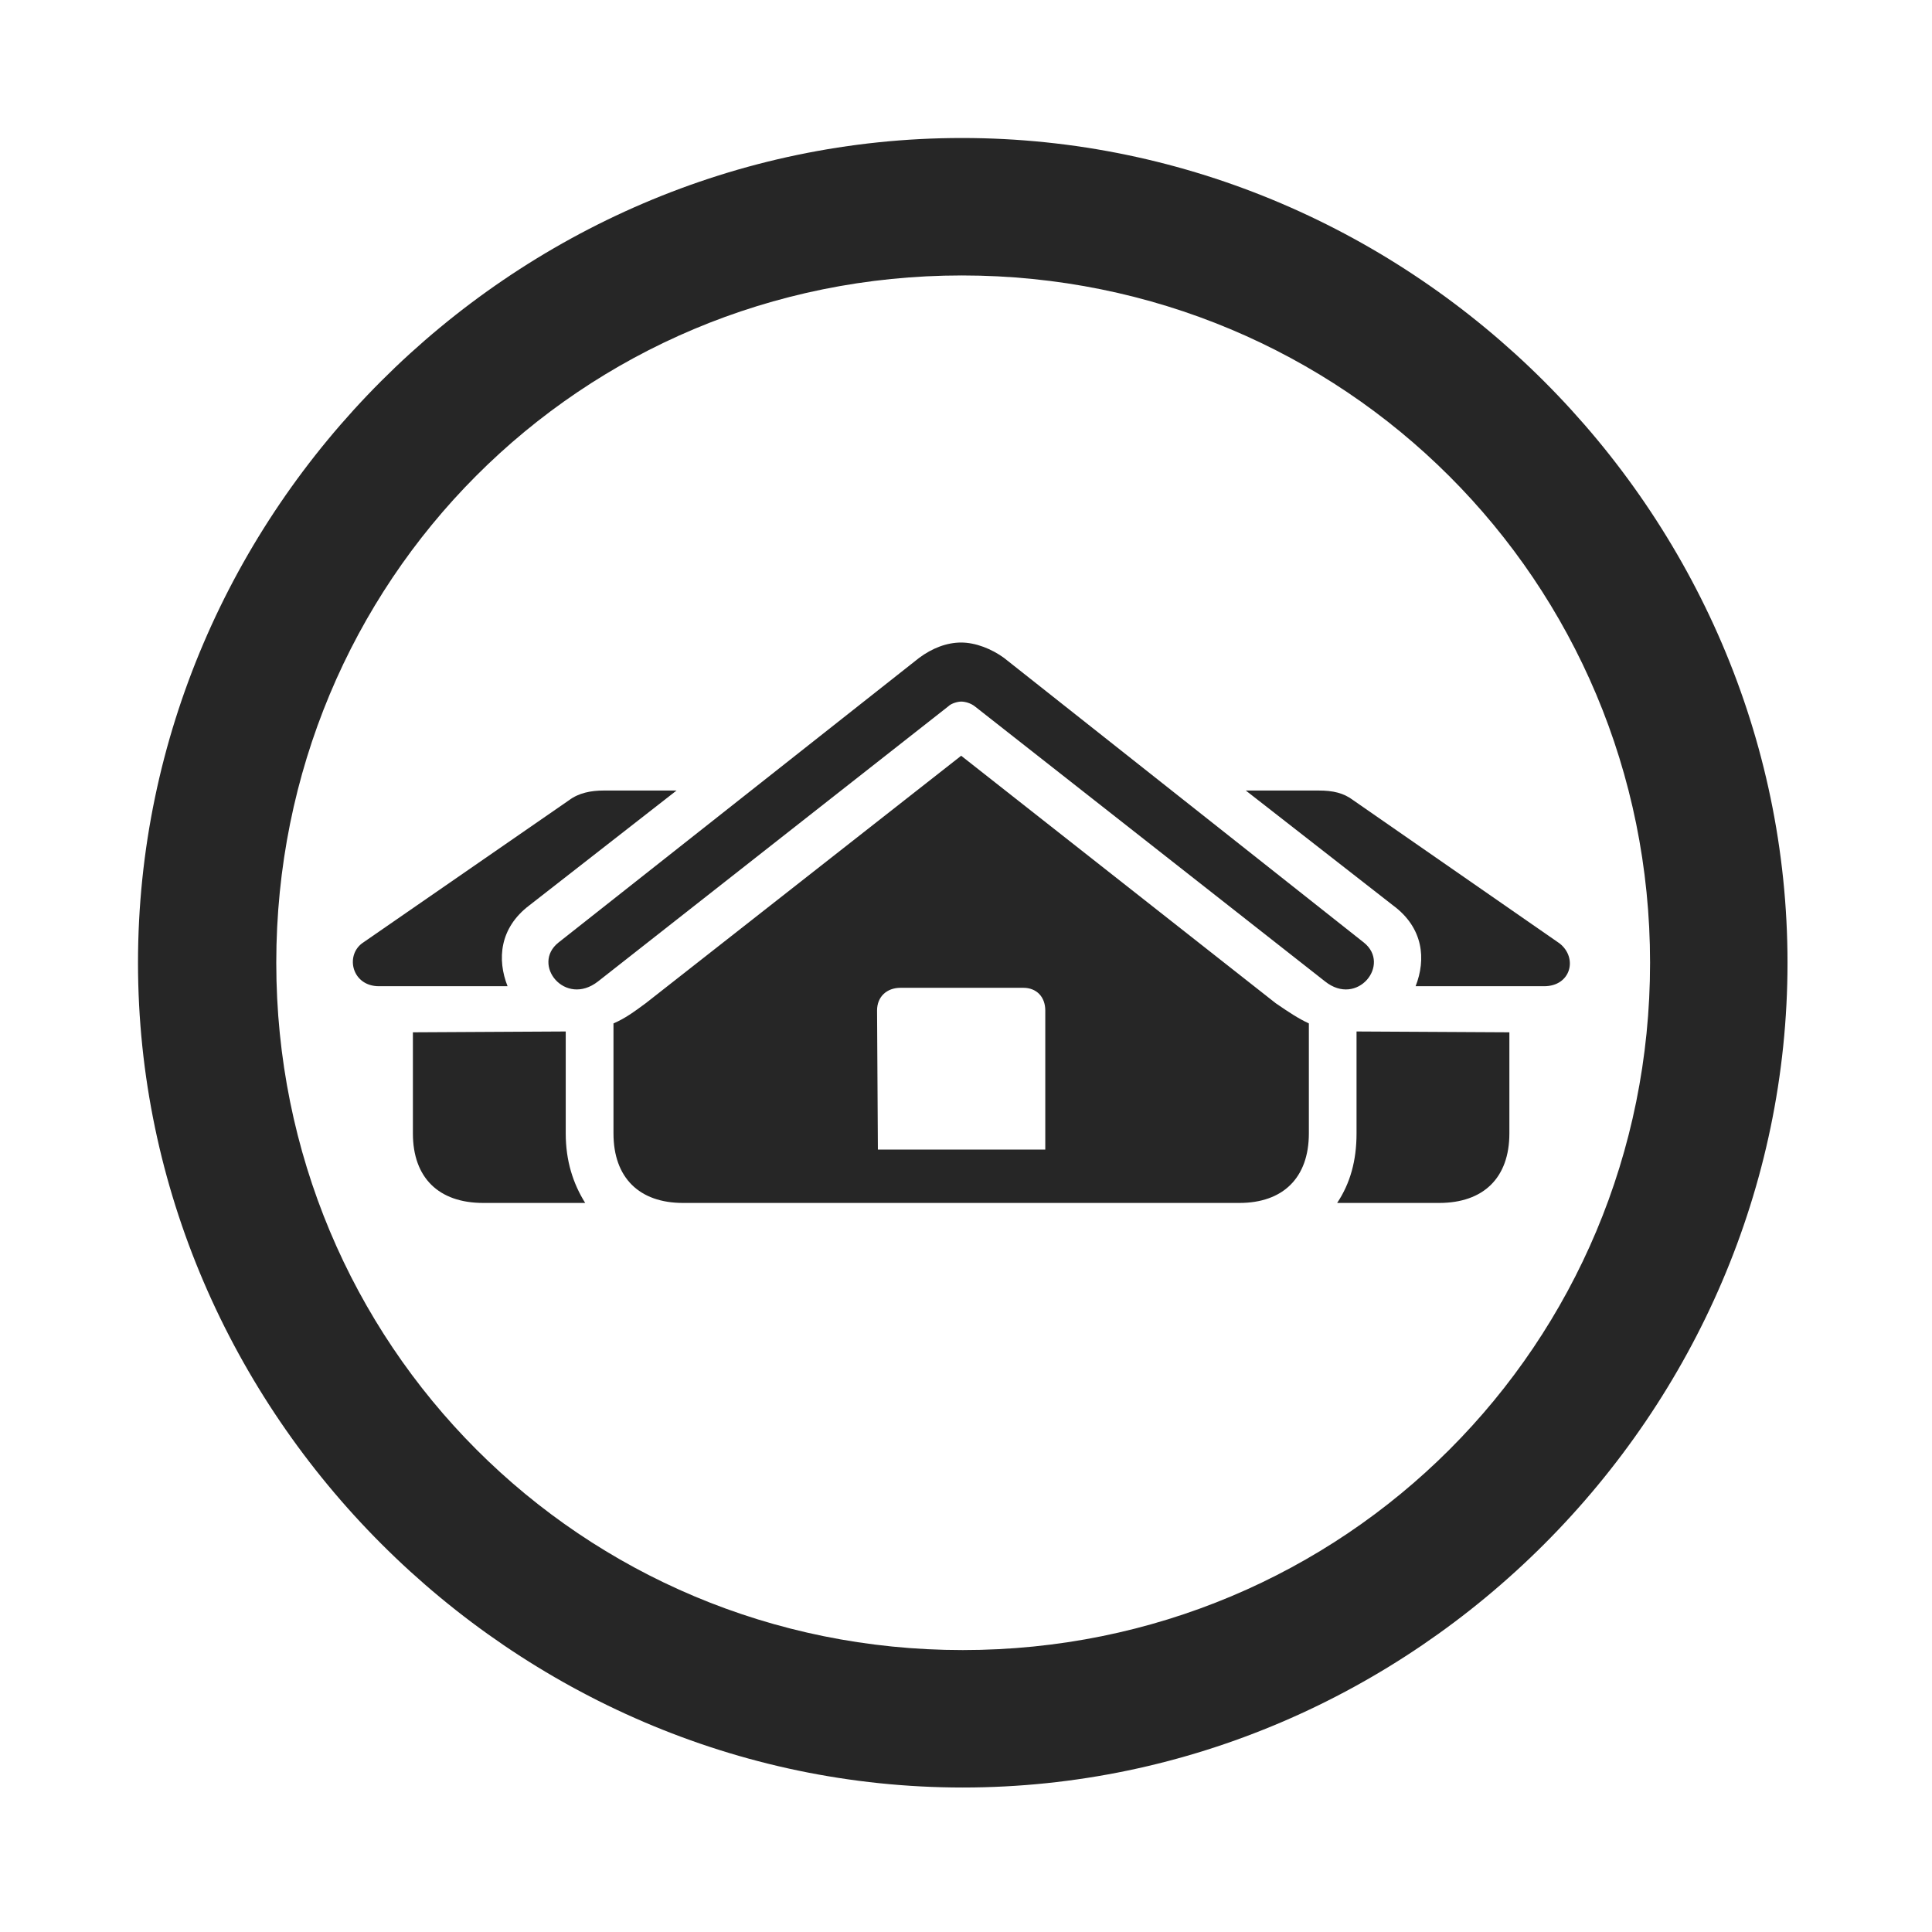 <svg width="28" height="28" viewBox="0 0 28 28" fill="none" xmlns="http://www.w3.org/2000/svg">
<g clip-path="url(#clip0_2124_89071)">
<path d="M13.953 25.906C20.492 25.906 25.906 20.48 25.906 13.953C25.906 7.414 20.48 2 13.941 2C7.414 2 2 7.414 2 13.953C2 20.48 7.426 25.906 13.953 25.906ZM13.953 23.914C8.422 23.914 4.004 19.484 4.004 13.953C4.004 8.422 8.41 3.992 13.941 3.992C19.473 3.992 23.914 8.422 23.914 13.953C23.914 19.484 19.484 23.914 13.953 23.914Z" fill="black" fill-opacity="0.85"/>
<path d="M8.668 14.223L13.742 10.238C13.789 10.191 13.883 10.168 13.93 10.168C13.988 10.168 14.07 10.191 14.129 10.238L19.203 14.223C19.672 14.598 20.164 13.977 19.766 13.66L14.551 9.535C14.375 9.406 14.141 9.312 13.93 9.312C13.719 9.312 13.508 9.395 13.32 9.535L8.094 13.66C7.695 13.977 8.188 14.598 8.668 14.223ZM9.899 17.434H17.961C18.594 17.434 18.969 17.07 18.969 16.426V14.832C18.817 14.762 18.676 14.668 18.488 14.539L13.93 10.953L9.359 14.539C9.184 14.668 9.055 14.762 8.891 14.832V16.426C8.891 17.07 9.266 17.434 9.899 17.434ZM12.723 16.66L12.711 14.645C12.711 14.445 12.852 14.316 13.051 14.316H14.832C15.02 14.316 15.149 14.445 15.149 14.645V16.66H12.723ZM7.672 13.121L9.805 11.457H8.75C8.563 11.457 8.387 11.492 8.246 11.598L5.246 13.672C5 13.859 5.106 14.293 5.492 14.293H7.356C7.203 13.906 7.238 13.449 7.672 13.121ZM8.199 16.426V14.949L5.984 14.961V16.426C5.984 17.07 6.359 17.434 7.004 17.434H8.481C8.305 17.152 8.199 16.824 8.199 16.426ZM20.188 13.121C20.633 13.449 20.668 13.906 20.516 14.293H22.379C22.766 14.293 22.871 13.883 22.602 13.672L19.613 11.598C19.473 11.492 19.32 11.457 19.11 11.457H18.055L20.188 13.121ZM19.66 16.426C19.66 16.824 19.567 17.152 19.379 17.434H20.856C21.5 17.434 21.875 17.07 21.875 16.426V14.961L19.66 14.949V16.426Z" fill="black" fill-opacity="0.85"/>
</g>
<defs>
<clipPath id="clip0_2124_89071">
<rect width="23.906" height="23.918" fill="white" transform="translate(2 2)"/>
</clipPath>
</defs>
</svg>
